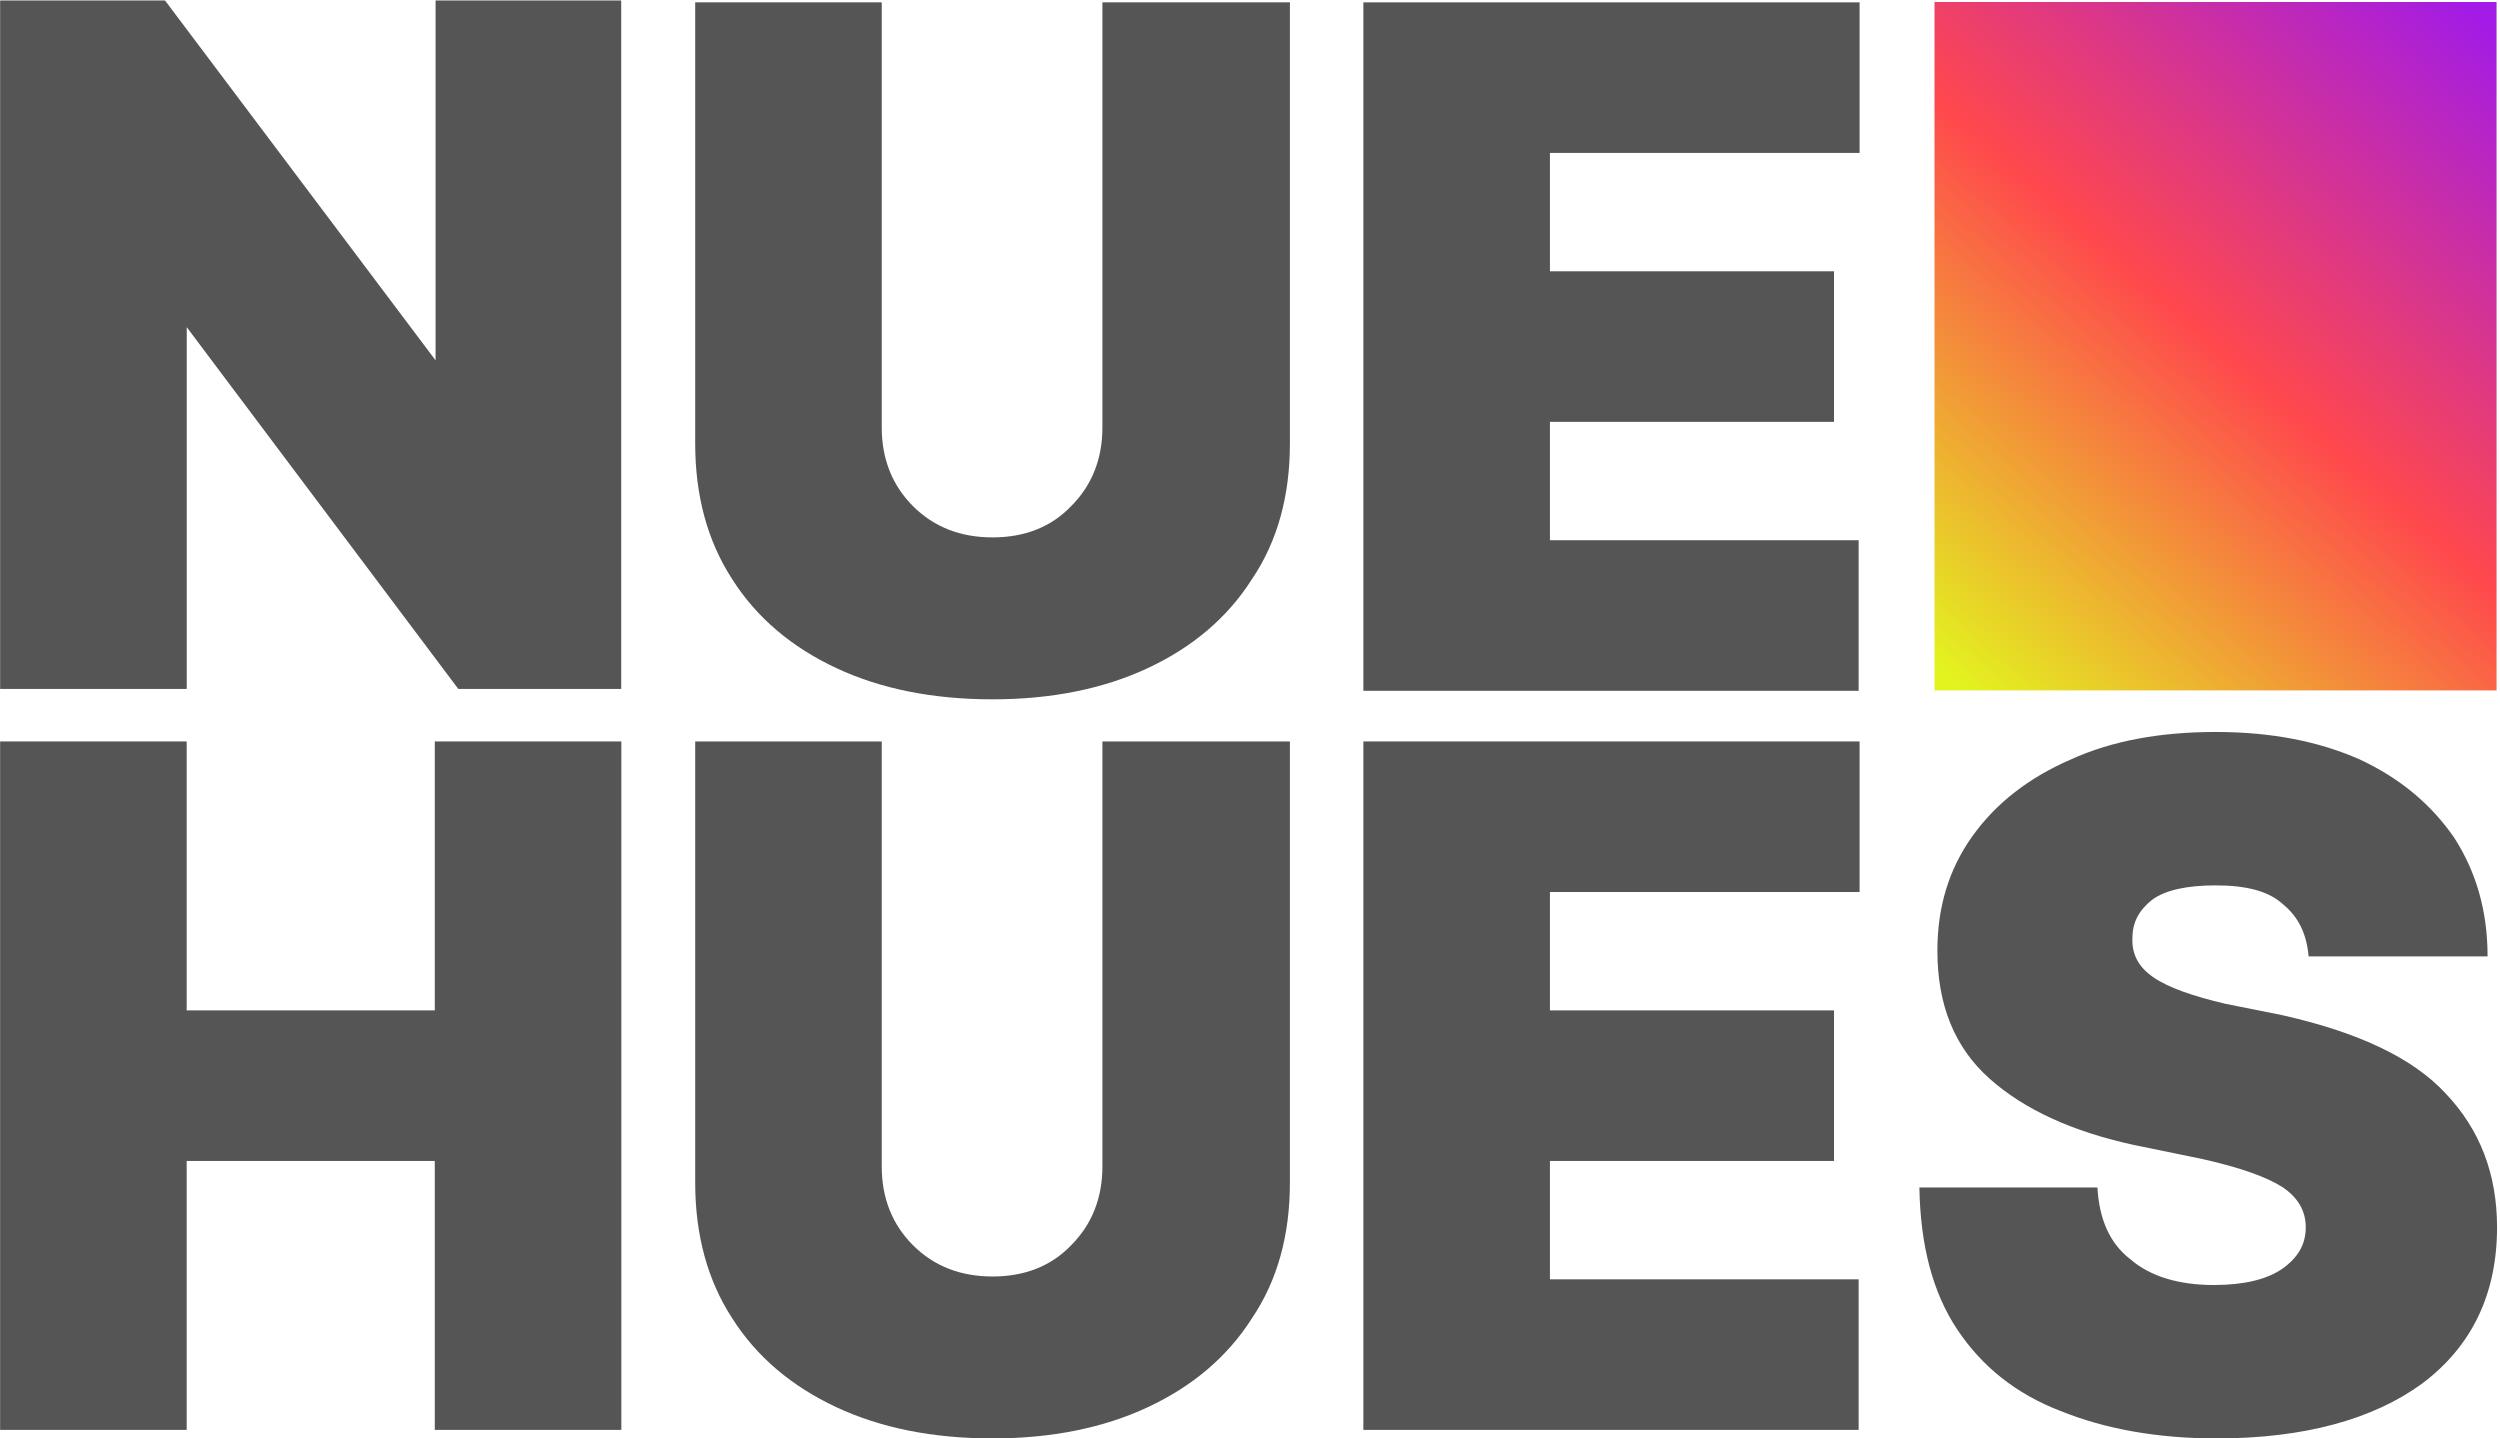 <?xml version="1.0" encoding="UTF-8" standalone="no"?>
<!DOCTYPE svg PUBLIC "-//W3C//DTD SVG 1.1//EN" "http://www.w3.org/Graphics/SVG/1.1/DTD/svg11.dtd">
<svg width="100%" height="100%" viewBox="0 0 1330 765" version="1.1" xmlns="http://www.w3.org/2000/svg" xmlns:xlink="http://www.w3.org/1999/xlink" xml:space="preserve" xmlns:serif="http://www.serif.com/" style="fill-rule:evenodd;clip-rule:evenodd;stroke-linejoin:round;stroke-miterlimit:2;">
    <g transform="matrix(525.302,0,0,503.791,-24.623,366.512)">
        <path d="M0.676,-0.727L0.676,0L0.511,0L0.236,-0.382L0.236,0L0.047,0L0.047,-0.727L0.214,-0.727L0.488,-0.347L0.488,-0.347L0.488,-0.727L0.676,-0.727Z" style="fill:rgb(85,85,85);fill-rule:nonzero;"/>
    </g>
    <g transform="matrix(503.791,0,0,503.791,346.167,367.508)">
        <path d="M0.477,-0.727L0.675,-0.727L0.675,-0.261C0.675,-0.206 0.662,-0.158 0.635,-0.118C0.609,-0.077 0.572,-0.046 0.525,-0.024C0.478,-0.002 0.423,0.009 0.361,0.009C0.298,0.009 0.243,-0.002 0.196,-0.024C0.149,-0.046 0.112,-0.077 0.086,-0.118C0.06,-0.158 0.047,-0.206 0.047,-0.261L0.047,-0.727L0.244,-0.727L0.244,-0.278C0.244,-0.245 0.255,-0.217 0.277,-0.195C0.299,-0.173 0.327,-0.162 0.361,-0.162C0.395,-0.162 0.423,-0.173 0.444,-0.195C0.466,-0.217 0.477,-0.245 0.477,-0.278L0.477,-0.727Z" style="fill:rgb(85,85,85);fill-rule:nonzero;"/>
    </g>
    <g transform="matrix(503.791,0,0,503.791,701.637,367.508)">
        <path d="M0.047,0L0.047,-0.727L0.571,-0.727L0.571,-0.568L0.244,-0.568L0.244,-0.443L0.544,-0.443L0.544,-0.284L0.244,-0.284L0.244,-0.159L0.57,-0.159L0.57,0L0.047,0Z" style="fill:rgb(85,85,85);fill-rule:nonzero;"/>
    </g>
    <g transform="matrix(503.791,0,0,503.791,-23.615,760.706)">
        <path d="M0.047,0L0.047,-0.727L0.244,-0.727L0.244,-0.443L0.506,-0.443L0.506,-0.727L0.703,-0.727L0.703,0L0.506,0L0.506,-0.284L0.244,-0.284L0.244,0L0.047,0Z" style="fill:rgb(85,85,85);fill-rule:nonzero;"/>
    </g>
    <g transform="matrix(503.791,0,0,503.791,346.167,760.706)">
        <path d="M0.477,-0.727L0.675,-0.727L0.675,-0.261C0.675,-0.206 0.662,-0.158 0.635,-0.118C0.609,-0.077 0.572,-0.046 0.525,-0.024C0.478,-0.002 0.423,0.009 0.361,0.009C0.298,0.009 0.243,-0.002 0.196,-0.024C0.149,-0.046 0.112,-0.077 0.086,-0.118C0.06,-0.158 0.047,-0.206 0.047,-0.261L0.047,-0.727L0.244,-0.727L0.244,-0.278C0.244,-0.245 0.255,-0.217 0.277,-0.195C0.299,-0.173 0.327,-0.162 0.361,-0.162C0.395,-0.162 0.423,-0.173 0.444,-0.195C0.466,-0.217 0.477,-0.245 0.477,-0.278L0.477,-0.727Z" style="fill:rgb(85,85,85);fill-rule:nonzero;"/>
    </g>
    <g transform="matrix(503.791,0,0,503.791,701.637,760.706)">
        <path d="M0.047,0L0.047,-0.727L0.571,-0.727L0.571,-0.568L0.244,-0.568L0.244,-0.443L0.544,-0.443L0.544,-0.284L0.244,-0.284L0.244,-0.159L0.57,-0.159L0.57,0L0.047,0Z" style="fill:rgb(85,85,85);fill-rule:nonzero;"/>
    </g>
    <g transform="matrix(503.791,0,0,503.791,1007.01,760.706)">
        <path d="M0.439,-0.5C0.437,-0.524 0.428,-0.542 0.412,-0.555C0.397,-0.569 0.373,-0.575 0.341,-0.575C0.31,-0.575 0.288,-0.57 0.274,-0.56C0.26,-0.549 0.253,-0.536 0.253,-0.52C0.252,-0.503 0.259,-0.489 0.275,-0.478C0.291,-0.467 0.317,-0.458 0.351,-0.45L0.411,-0.438C0.491,-0.42 0.549,-0.393 0.584,-0.355C0.62,-0.317 0.638,-0.27 0.638,-0.214C0.638,-0.143 0.611,-0.088 0.559,-0.049C0.507,-0.011 0.434,0.009 0.342,0.009C0.279,0.009 0.224,-0.001 0.177,-0.02C0.13,-0.038 0.094,-0.067 0.068,-0.106C0.042,-0.145 0.029,-0.195 0.028,-0.256L0.216,-0.256C0.218,-0.222 0.229,-0.197 0.251,-0.18C0.272,-0.162 0.302,-0.153 0.339,-0.153C0.371,-0.153 0.395,-0.159 0.411,-0.17C0.428,-0.182 0.436,-0.196 0.436,-0.214C0.436,-0.231 0.428,-0.245 0.412,-0.256C0.395,-0.267 0.367,-0.277 0.327,-0.286L0.254,-0.301C0.19,-0.315 0.139,-0.338 0.102,-0.371C0.065,-0.404 0.047,-0.449 0.047,-0.506C0.047,-0.552 0.059,-0.592 0.084,-0.627C0.109,-0.662 0.144,-0.689 0.188,-0.708C0.232,-0.728 0.283,-0.737 0.341,-0.737C0.4,-0.737 0.45,-0.727 0.493,-0.708C0.536,-0.688 0.569,-0.66 0.593,-0.625C0.616,-0.589 0.628,-0.548 0.628,-0.5L0.439,-0.5Z" style="fill:rgb(85,85,85);fill-rule:nonzero;"/>
    </g>
    <g transform="matrix(1.035,0,0,0.988,-87.784,-130.944)">
        <rect x="1079.17" y="133.607" width="288.901" height="370.687" style="fill:url(#_Linear1);"/>
    </g>
    <defs>
        <linearGradient id="_Linear1" x1="0" y1="0" x2="1" y2="0" gradientUnits="userSpaceOnUse" gradientTransform="matrix(288.901,-346.037,330.426,302.55,1079.17,491.097)"><stop offset="0" style="stop-color:rgb(227,243,31);stop-opacity:1"/><stop offset="0.5" style="stop-color:rgb(255,72,77);stop-opacity:1"/><stop offset="1" style="stop-color:rgb(162,27,231);stop-opacity:1"/></linearGradient>
    </defs>
</svg>
